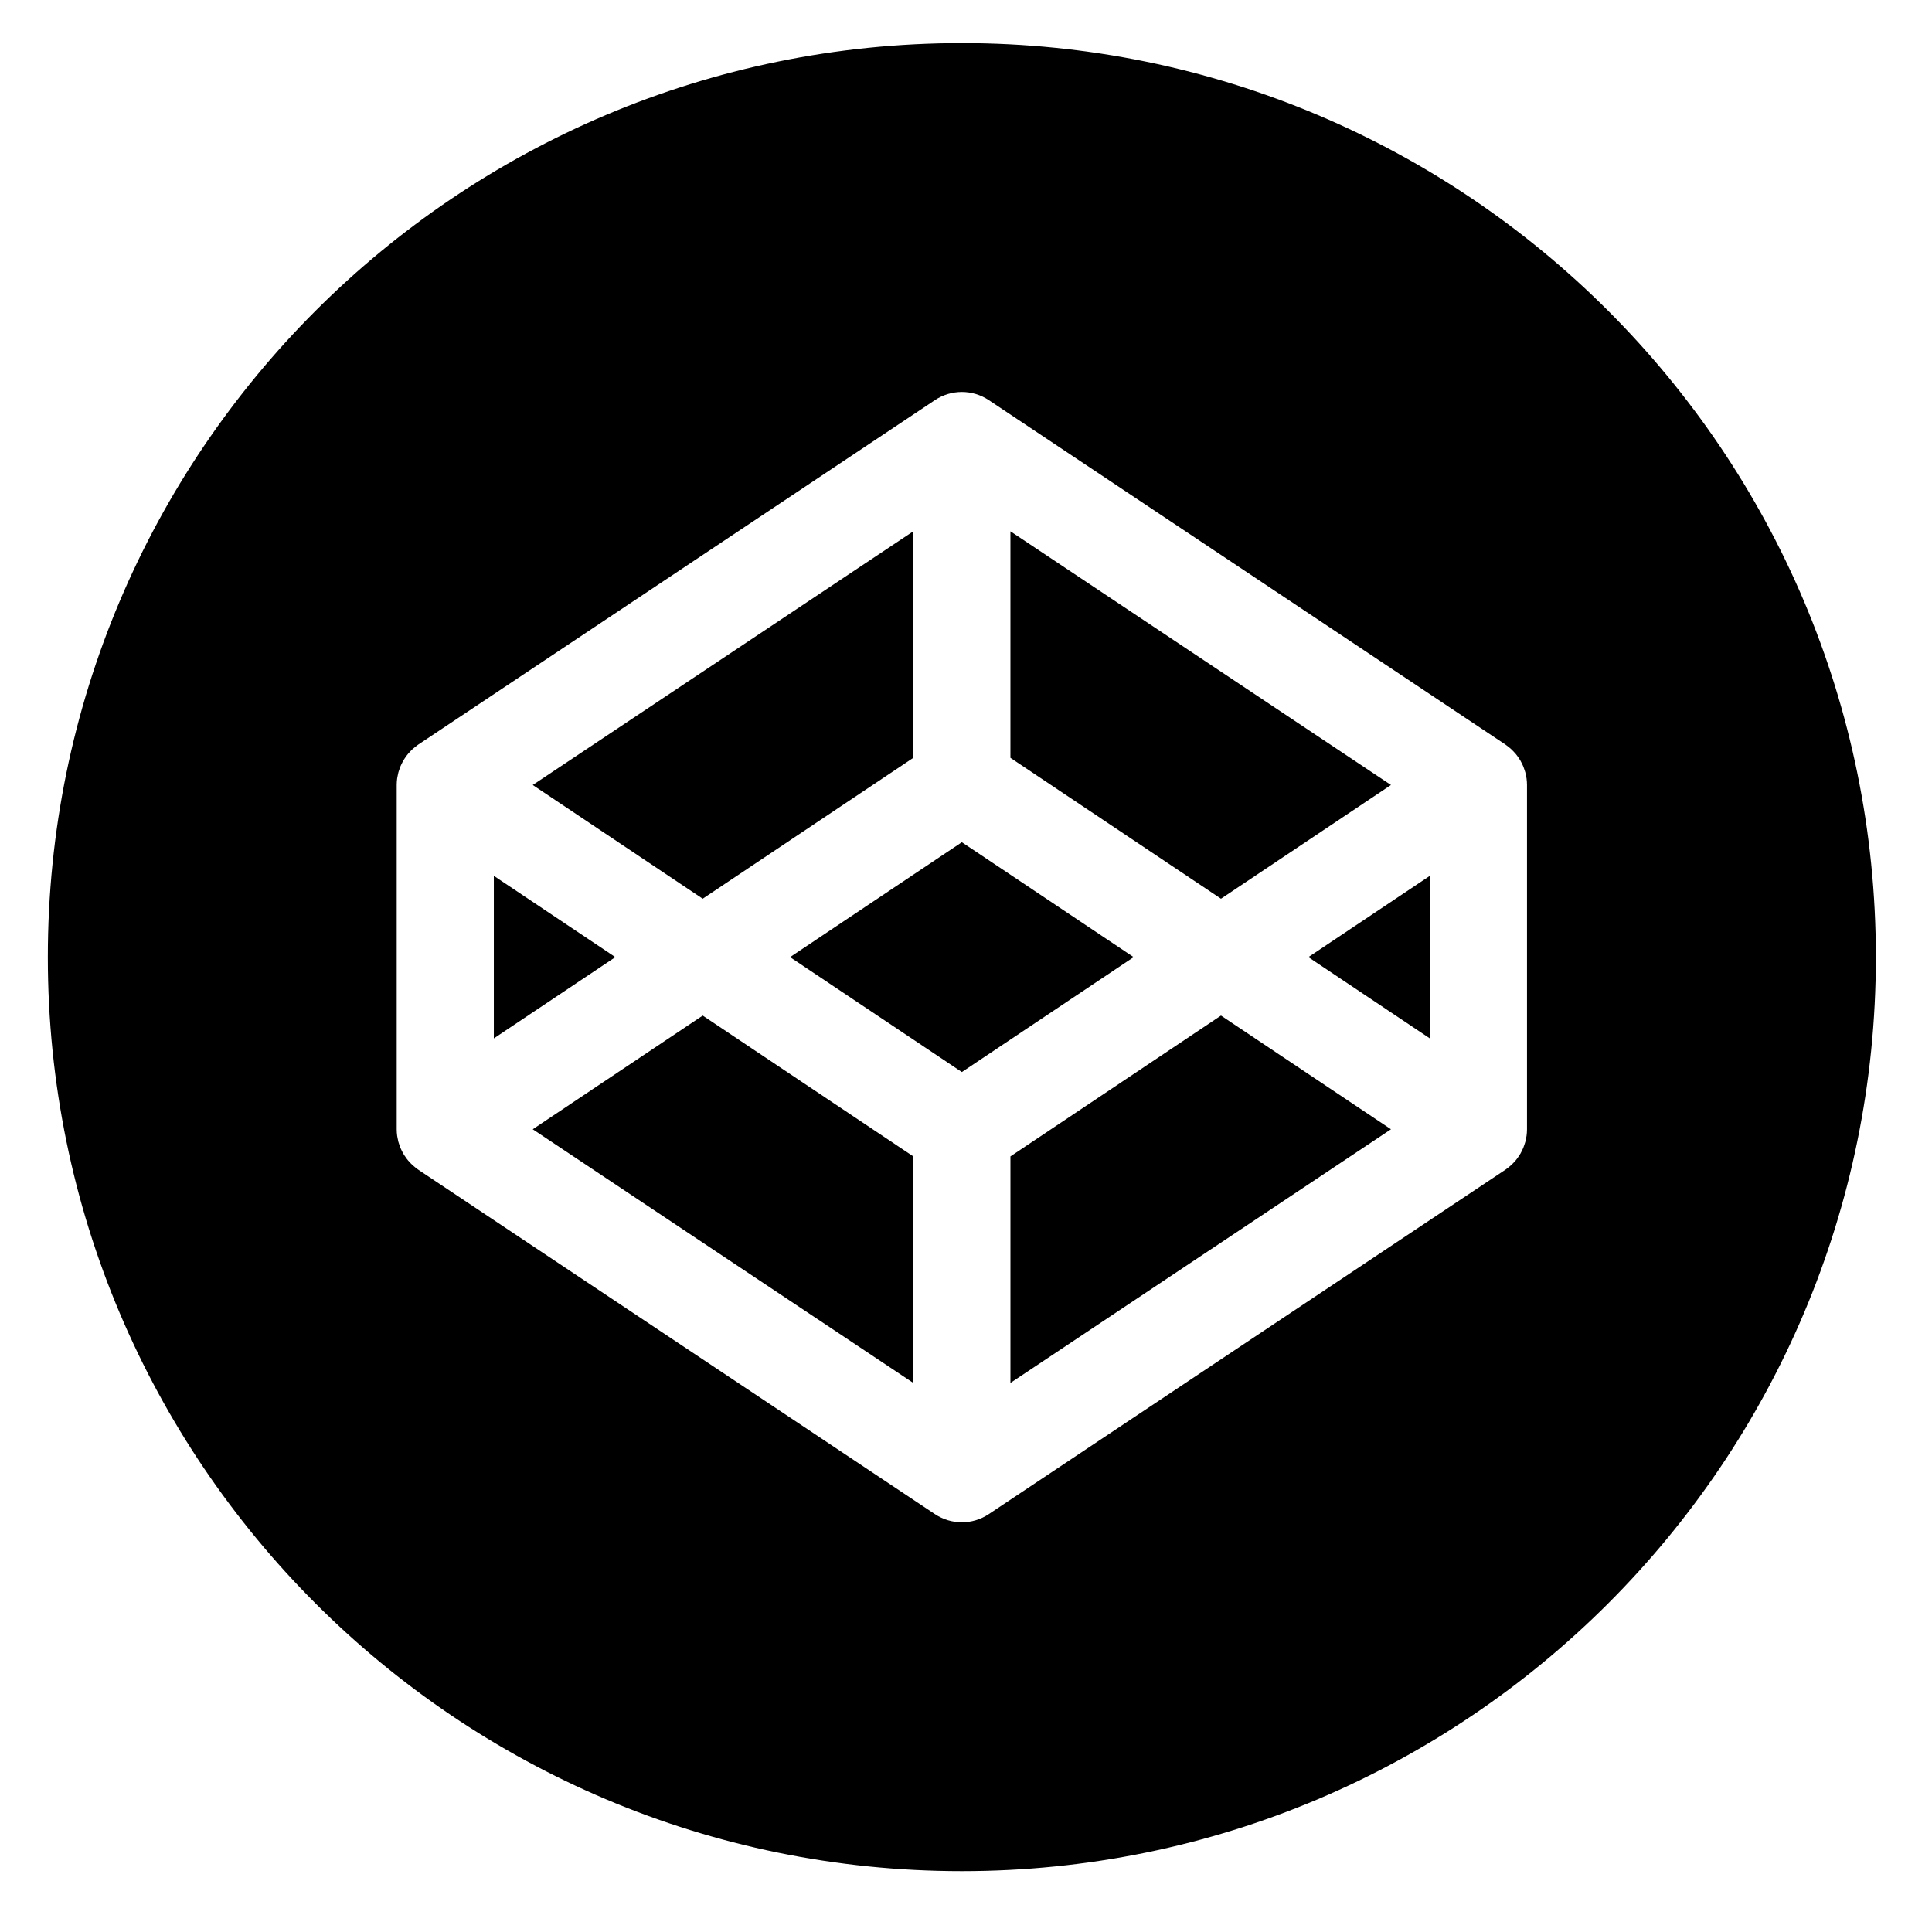  <svg
    width="120"
    height="120"
    viewBox="0 0 120 120"
    class="codepen-svg"
    xmlns="http://www.w3.org/2000/svg"
  >
    <path d="M120 120H2.22524e-05V2.38419e-06H120V120Z" fill="transparent" />
    <path d="M88.812 54.4V64.497L81.264 59.449L88.812 54.4Z" />
    <path d="M62.759 47.071V33.001L86.396 48.757L75.838 55.821L62.759 47.071Z" />
    <path d="M33.089 48.757L56.726 33.001V47.071L43.646 55.821L33.089 48.757Z" />
    <path d="M86.396 70.141L62.76 85.897V71.826L75.838 63.079L86.396 70.141Z" />
    <path d="M56.726 71.826V85.897L33.089 70.141L43.647 63.079L56.726 71.826Z" />
    <path d="M59.743 52.312L70.413 59.449L59.743 66.586L49.072 59.449L59.743 52.312Z" />
    <path
      d="M24.64 70.144C24.64 70.277 24.65 70.408 24.667 70.539C24.674 70.582 24.684 70.626 24.691 70.669C24.707 70.754 24.722 70.838 24.744 70.922C24.757 70.972 24.775 71.019 24.791 71.067C24.815 71.141 24.839 71.215 24.869 71.289C24.889 71.339 24.914 71.387 24.936 71.435C24.968 71.503 25.002 71.57 25.038 71.636C25.066 71.682 25.096 71.729 25.125 71.775C25.165 71.838 25.206 71.899 25.252 71.958C25.285 72.004 25.319 72.046 25.356 72.089C25.403 72.144 25.453 72.199 25.506 72.251C25.546 72.292 25.584 72.332 25.626 72.369C25.68 72.419 25.738 72.467 25.797 72.513C25.842 72.549 25.886 72.584 25.933 72.617C25.951 72.628 25.966 72.643 25.984 72.654L58.069 94.044C58.576 94.382 59.158 94.552 59.743 94.552C60.325 94.552 60.909 94.382 61.416 94.044L93.502 72.654C93.519 72.643 93.534 72.628 93.551 72.617C93.598 72.584 93.643 72.549 93.688 72.513C93.747 72.467 93.804 72.419 93.859 72.369C93.9 72.332 93.94 72.292 93.979 72.251C94.032 72.199 94.081 72.144 94.13 72.089C94.165 72.046 94.2 72.004 94.233 71.958C94.278 71.899 94.32 71.838 94.36 71.775C94.39 71.729 94.419 71.682 94.447 71.636C94.483 71.57 94.516 71.503 94.549 71.435C94.572 71.387 94.595 71.339 94.616 71.289C94.646 71.215 94.671 71.141 94.694 71.067C94.71 71.019 94.727 70.972 94.741 70.922C94.763 70.838 94.778 70.754 94.794 70.669C94.801 70.626 94.812 70.582 94.818 70.539C94.835 70.408 94.845 70.277 94.845 70.144V48.754C94.845 48.62 94.835 48.489 94.818 48.36C94.812 48.316 94.801 48.273 94.794 48.229C94.778 48.144 94.763 48.059 94.741 47.976C94.727 47.926 94.71 47.878 94.694 47.83C94.671 47.756 94.646 47.683 94.616 47.61C94.595 47.561 94.572 47.511 94.549 47.463C94.516 47.394 94.483 47.328 94.447 47.263C94.419 47.215 94.39 47.169 94.36 47.123C94.32 47.06 94.278 46.999 94.233 46.94C94.2 46.896 94.165 46.852 94.13 46.809C94.081 46.754 94.032 46.698 93.979 46.647C93.94 46.606 93.9 46.565 93.859 46.528C93.804 46.478 93.747 46.431 93.688 46.384C93.643 46.349 93.598 46.314 93.551 46.281C93.534 46.27 93.519 46.255 93.502 46.244L61.416 24.853C60.402 24.177 59.083 24.177 58.069 24.853L25.984 46.244C25.966 46.255 25.951 46.27 25.933 46.281C25.886 46.314 25.842 46.349 25.797 46.384C25.738 46.431 25.68 46.478 25.626 46.528C25.584 46.565 25.546 46.606 25.506 46.647C25.453 46.698 25.403 46.754 25.356 46.809C25.319 46.852 25.285 46.896 25.252 46.94C25.206 46.999 25.165 47.06 25.125 47.123C25.096 47.169 25.066 47.215 25.038 47.263C25.002 47.328 24.968 47.394 24.936 47.463C24.914 47.511 24.889 47.561 24.869 47.61C24.839 47.683 24.815 47.756 24.791 47.83C24.775 47.878 24.757 47.926 24.744 47.976C24.722 48.059 24.707 48.144 24.691 48.229C24.684 48.273 24.674 48.316 24.667 48.36C24.65 48.489 24.64 48.62 24.64 48.754V70.144ZM59.743 2.677C91.096 2.677 116.514 28.094 116.514 59.449C116.514 90.804 91.096 116.22 59.743 116.22C28.388 116.22 2.971 90.804 2.971 59.449C2.971 28.094 28.388 2.677 59.743 2.677Z"
    />
    <path d="M30.673 64.497V54.4L38.22 59.449L30.673 64.497Z" />
</svg>